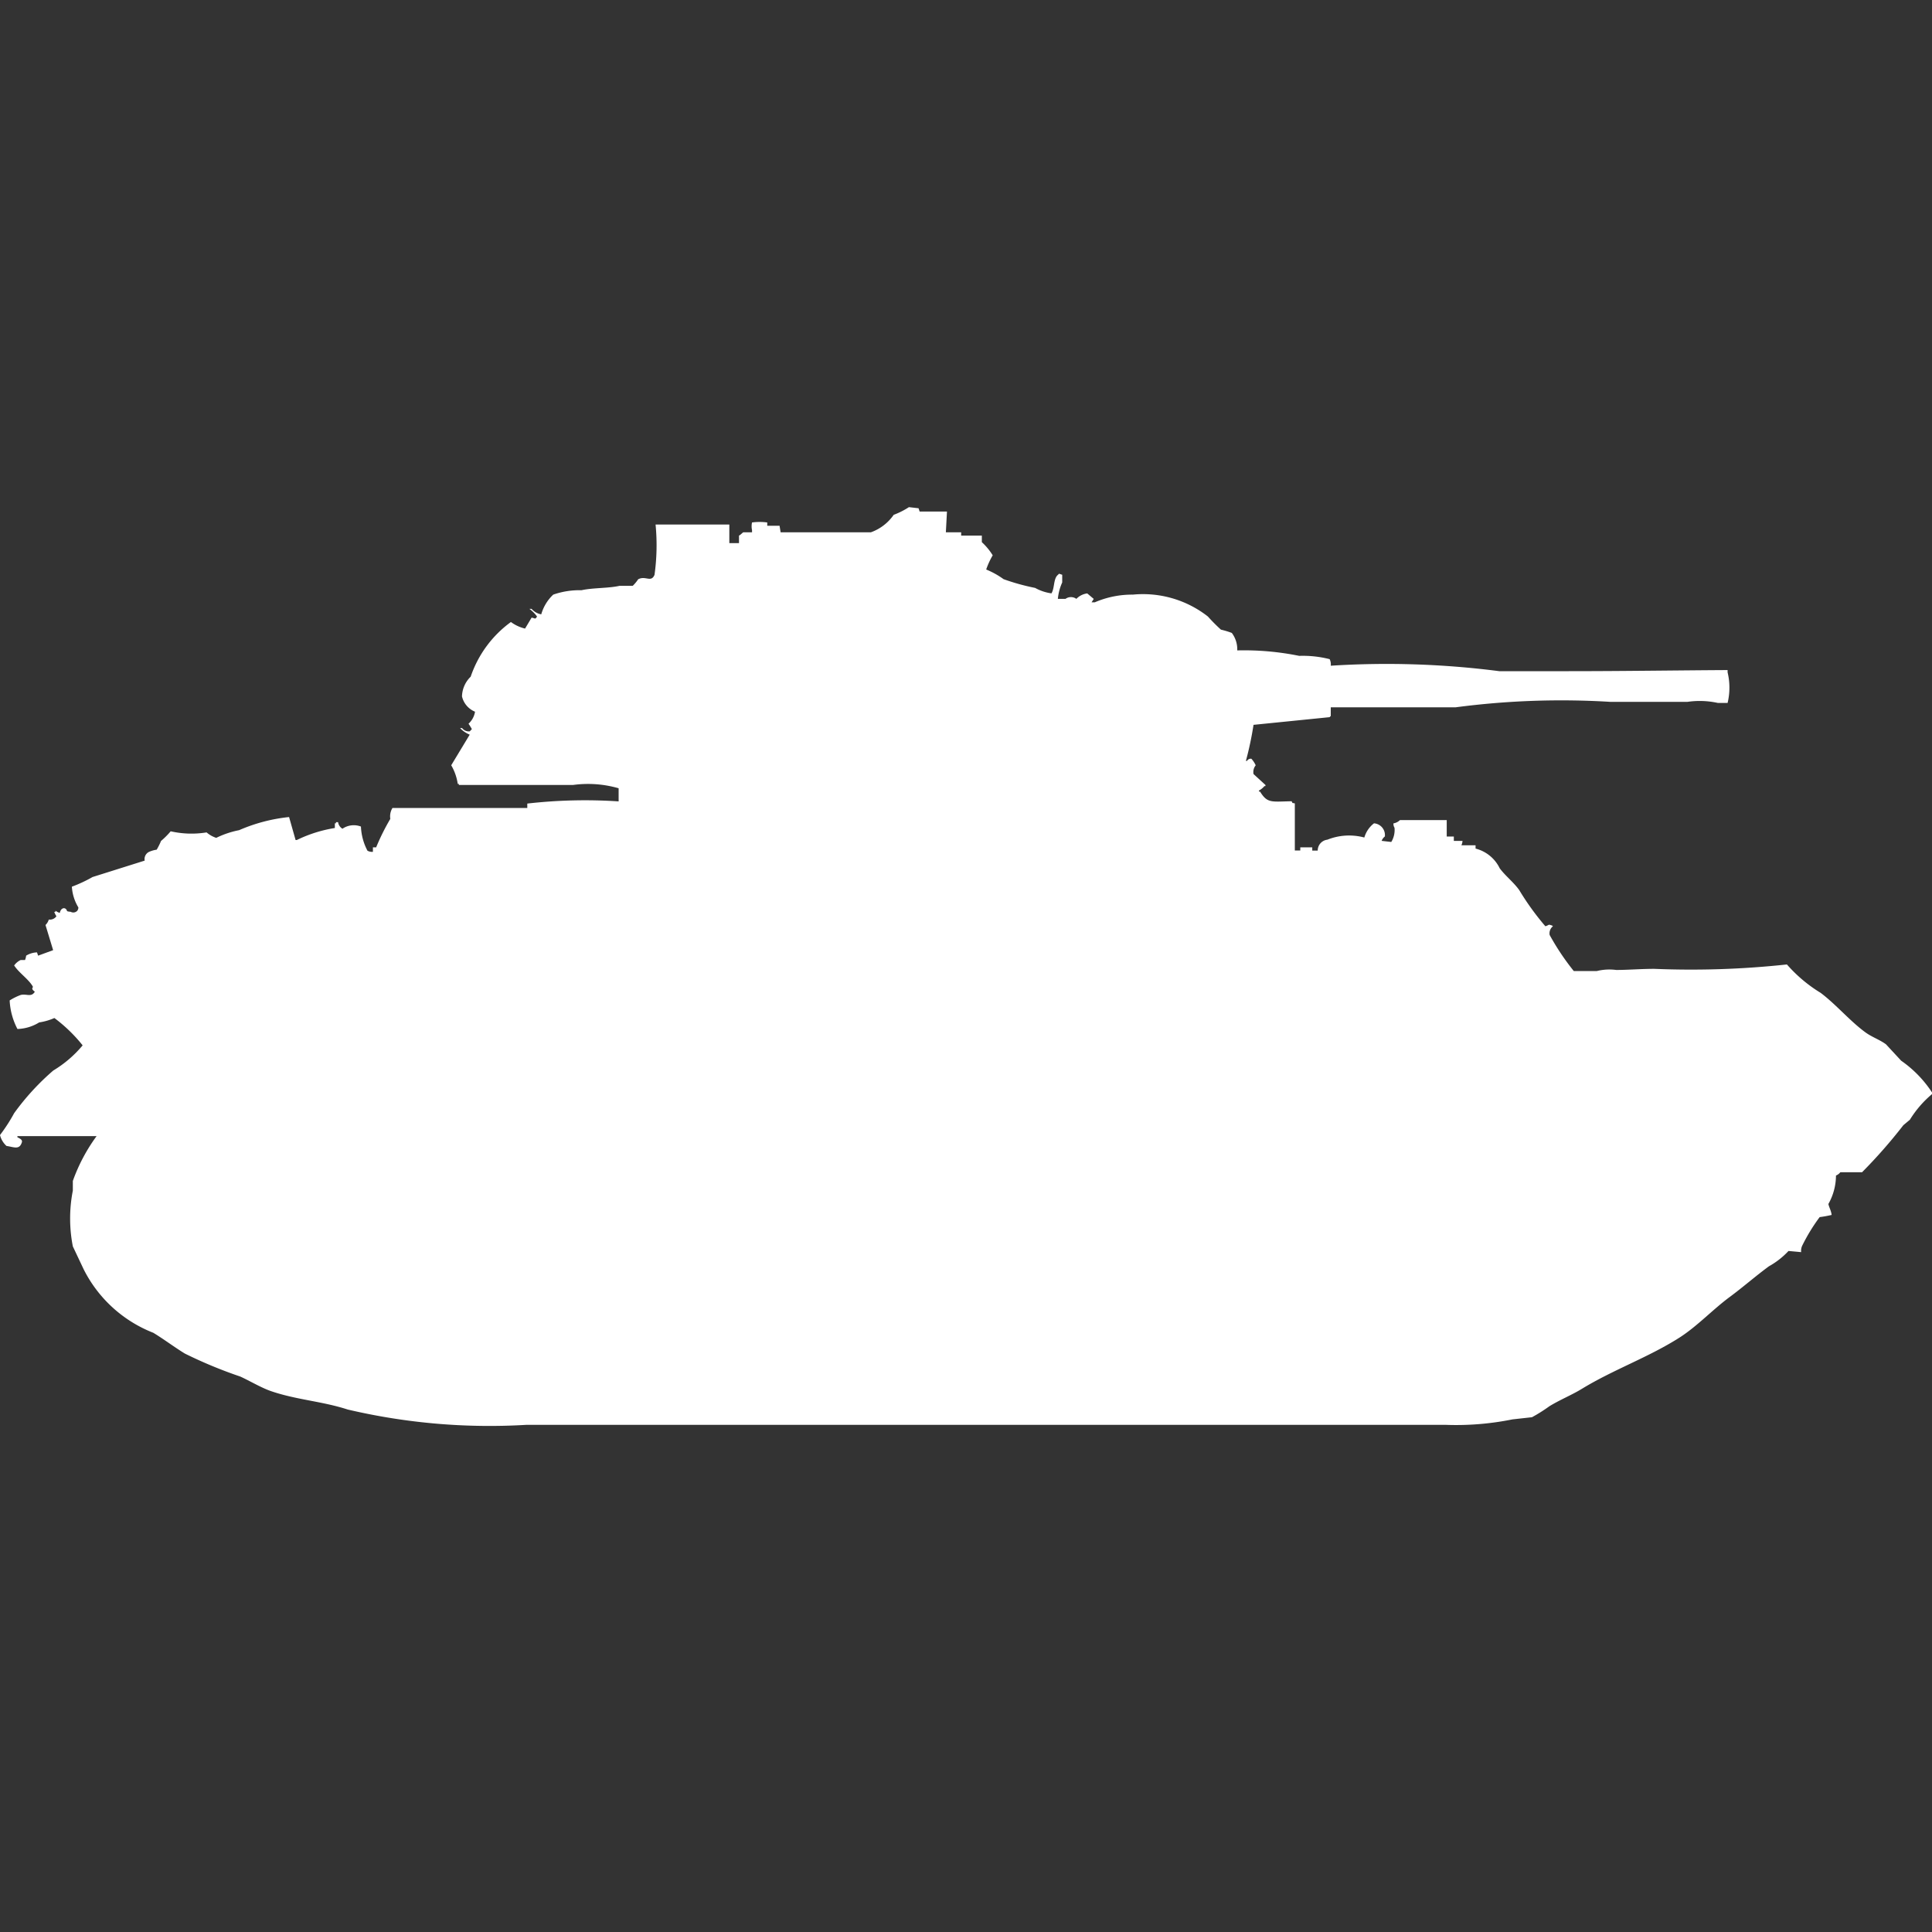 <svg xmlns="http://www.w3.org/2000/svg" width="40" height="40" viewBox="0 0 40 40">
  <rect x="0" y="0" width="40" height="40" fill="#333333" stroke="none"/>
  <defs>
    <style>
      .cls-1 {
        fill: #fff;
        fill-rule: evenodd;
      }
    </style>
  </defs>
  <path id="ussr_t_80_ico" class="cls-1" d="M19.606,10.091l-0.023.43H19.9v0.068h0.428v0.136a1.284,1.284,0,0,1,.225.272,1.609,1.609,0,0,0-.135.294,1.727,1.727,0,0,1,.36.2,4.554,4.554,0,0,0,.653.181,0.968,0.968,0,0,0,.338.113c0.063-.1.042-0.272,0.113-0.362,0.017-.02.028-0.026,0.045-0.045L21.992,11.4v0.159a1.056,1.056,0,0,0-.09.34H22.06a0.191,0.191,0,0,1,.225,0,0.38,0.38,0,0,1,.225-0.113L22.645,11.9,22.6,11.97h0.067a1.947,1.947,0,0,1,.788-0.159,2.18,2.18,0,0,1,1.553.453,3.653,3.653,0,0,0,.27.272,1.791,1.791,0,0,1,.225.068,0.563,0.563,0,0,1,.113.362,5.732,5.732,0,0,1,1.283.113,2.256,2.256,0,0,1,.63.068,0.246,0.246,0,0,1,.023.136,18.186,18.186,0,0,1,3.489.113h1.441c1.091,0,2.232-.017,3.286-0.023V13.42a1.356,1.356,0,0,1,0,.634h-0.2a1.756,1.756,0,0,0-.63-0.023h-1.6a16.7,16.7,0,0,0-3.2.113H27.552v0.181a0.064,0.064,0,0,0-.023.023l-1.576.159a6.915,6.915,0,0,1-.158.747h0.023a0.09,0.09,0,0,1,.09-0.045,0.506,0.506,0,0,1,.09.136,0.221,0.221,0,0,0-.045.181L26.2,15.752v0.023H26.179a0.364,0.364,0,0,1-.113.091v0.023h0.022c0.152,0.246.233,0.208,0.653,0.2,0.033,0.058,0,.026.067,0.045v0.974h0.113V17.043h0.248v0.068h0.113a0.226,0.226,0,0,1,.2-0.226,1.21,1.21,0,0,1,.765-0.045,0.573,0.573,0,0,1,.2-0.294,0.244,0.244,0,0,1,.225.272,0.216,0.216,0,0,0-.067.091l0.2,0.023a0.477,0.477,0,0,0,.067-0.294,0.154,0.154,0,0,1-.022-0.091,0.253,0.253,0,0,0,.135-0.068h0.968v0.34H30.1v0.091h0.18a0.286,0.286,0,0,1-.023.091h0.293v0.068a0.764,0.764,0,0,1,.5.408c0.117,0.158.291,0.291,0.405,0.453a5.556,5.556,0,0,0,.54.747c0.07-.019.061-0.044,0.112-0.023a0.077,0.077,0,0,1,.045.023,0.186,0.186,0,0,0-.068.181,5.117,5.117,0,0,0,.5.747h0.473a1.094,1.094,0,0,1,.405-0.023c0.239,0,.518-0.023.788-0.023a18.441,18.441,0,0,0,2.746-.091,3.006,3.006,0,0,0,.7.589c0.322,0.243.6,0.578,0.923,0.815,0.136,0.1.292,0.15,0.428,0.249l0.315,0.34a2.4,2.4,0,0,1,.653.679,2.2,2.2,0,0,0-.473.543l-0.135.113a10.691,10.691,0,0,1-.855.974c-0.169,0-.281,0-0.45,0a0.215,0.215,0,0,1-.09.068,1.208,1.208,0,0,1-.157.589c0.012,0.068.057,0.135,0.067,0.227a2.376,2.376,0,0,1-.248.045,3.784,3.784,0,0,0-.36.589,0.246,0.246,0,0,0-.023.136L37.029,25.4a1.639,1.639,0,0,1-.405.317c-0.273.2-.532,0.428-0.81,0.634-0.35.258-.667,0.6-1.035,0.838-0.645.412-1.37,0.664-2.026,1.064-0.212.13-.453,0.226-0.675,0.362a3.3,3.3,0,0,1-.36.227l-0.405.045A5.863,5.863,0,0,1,29.938,29H10.895A12.846,12.846,0,0,1,7.2,28.683c-0.535-.174-1.067-0.2-1.6-0.385C5.4,28.227,5.174,28.091,4.975,28a9.361,9.361,0,0,1-1.148-.476c-0.216-.132-0.438-0.3-0.653-0.43a2.724,2.724,0,0,1-1.441-1.313l-0.225-.476a3,3,0,0,1,0-1.155v-0.2A3.628,3.628,0,0,1,2,23.022H0.36v0.023c0.061,0.032.113,0.056,0.09,0.113-0.052.156-.17,0.087-0.315,0.068A0.449,0.449,0,0,1,0,23a3.536,3.536,0,0,0,.293-0.453,5.134,5.134,0,0,1,.81-0.883,2.4,2.4,0,0,0,.608-0.521,3.179,3.179,0,0,0-.585-0.566,1.229,1.229,0,0,1-.315.091,0.9,0.9,0,0,1-.45.136A1.423,1.423,0,0,1,.2,20.213,1.212,1.212,0,0,1,.428,20.1c0.119-.031.221,0.055,0.293-0.068-0.1-.074-0.023-0.075-0.045-0.113-0.092-.154-0.282-0.275-0.383-0.43a0.349,0.349,0,0,1,.135-0.113h0.09a0.31,0.31,0,0,0,.023-0.09,0.46,0.46,0,0,1,.225-0.068l0.023,0.068L1.1,19.172l-0.158-.521a0.252,0.252,0,0,0,.068-0.113,0.163,0.163,0,0,0,.158-0.068,0.466,0.466,0,0,1-.045-0.091H1.148V18.356a0.343,0.343,0,0,0,.09.045c0.017-.083.07-0.112,0.113-0.091,0.07,0.052-.013.055,0.113,0.068A0.111,0.111,0,0,0,1.6,18.356a0.116,0.116,0,0,0,.023-0.068,0.935,0.935,0,0,1-.135-0.43,2.878,2.878,0,0,0,.428-0.2l1.08-.34a0.165,0.165,0,0,1,.09-0.181,0.584,0.584,0,0,1,.158-0.045,1.4,1.4,0,0,0,.09-0.181,1.7,1.7,0,0,0,.2-0.2,1.937,1.937,0,0,0,.743.023,0.585,0.585,0,0,0,.2.113,1.9,1.9,0,0,1,.473-0.159,3.491,3.491,0,0,1,1.035-.272l0.135,0.476H6.145a2.783,2.783,0,0,1,.788-0.249V16.545H6.956V16.522H7a0.186,0.186,0,0,0,.09.136,0.415,0.415,0,0,1,.383-0.045,1.166,1.166,0,0,0,.135.5,0.194,0.194,0,0,0,.113.023V17.043H7.788a4.543,4.543,0,0,1,.293-0.589,0.33,0.33,0,0,1,.045-0.226h2.791V16.137a10.506,10.506,0,0,1,1.891-.045V15.82a2.292,2.292,0,0,0-.945-0.068H9.5V15.729H9.477a1.067,1.067,0,0,0-.135-0.385l0.383-.634a0.571,0.571,0,0,1-.2-0.136H9.567a0.175,0.175,0,0,0,.158.068c0.02-.017.025-0.029,0.045-0.045A1.045,1.045,0,0,0,9.7,14.484a0.427,0.427,0,0,0,.135-0.249,0.452,0.452,0,0,1-.27-0.317,0.59,0.59,0,0,1,.18-0.408,2.319,2.319,0,0,1,.833-1.132,0.8,0.8,0,0,0,.293.136l0.135-.226c0.079,0.01.068,0.045,0.113-.023a0.693,0.693,0,0,0-.158-0.159h0.045a0.343,0.343,0,0,0,.2.113,0.9,0.9,0,0,1,.248-0.408,1.655,1.655,0,0,1,.585-0.091c0.239-.053.549-0.038,0.788-0.091H13.1a0.825,0.825,0,0,0,.113-0.136c0.154-.081.266,0.076,0.338-0.091a4.431,4.431,0,0,0,.022-1.042H15.1v0.385h0.2V10.589c0.033-.014.069-0.059,0.09-0.068h0.18V10.476a0.374,0.374,0,0,1,0-.159,1.192,1.192,0,0,1,.315,0v0.068H16.14l0.022,0.136H18.03a0.972,0.972,0,0,0,.473-0.362A1.591,1.591,0,0,0,18.818,10l0.2,0.023,0.022,0.068h0.563Z" transform="translate(0 0.5)"/>
</svg>
